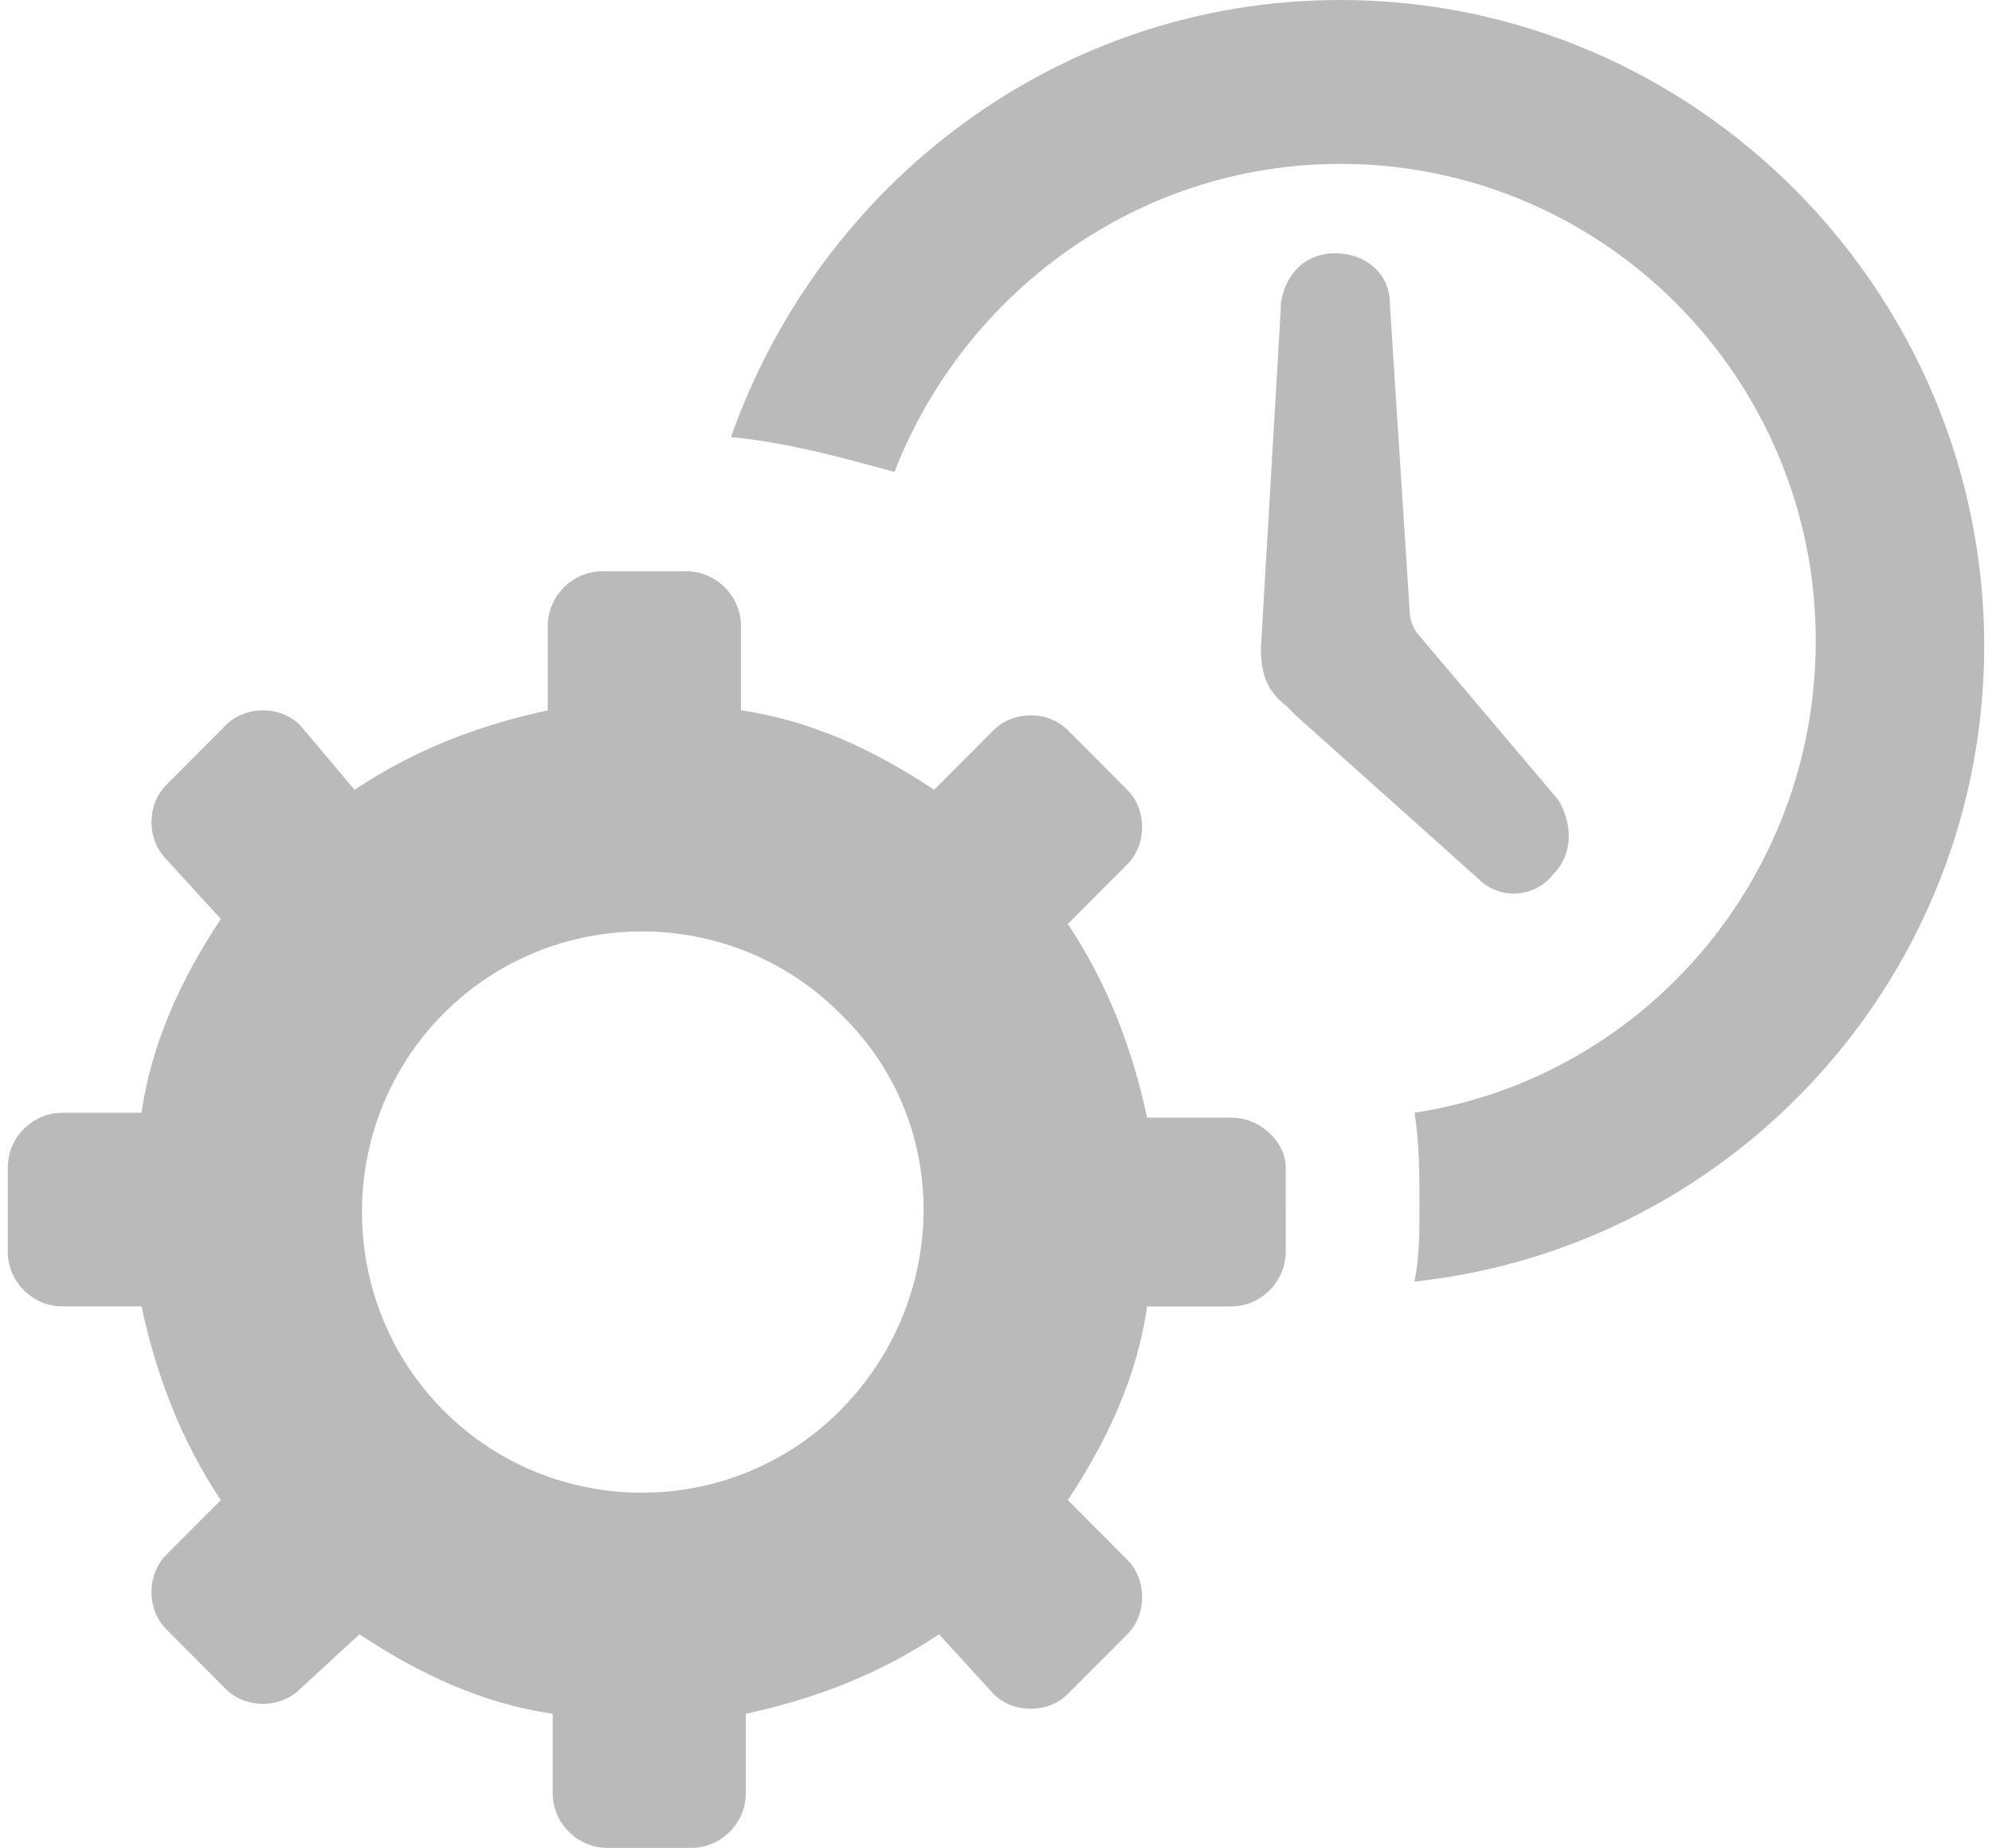 <svg height="64" width="69" xmlns="http://www.w3.org/2000/svg"><g fill="#bababa"><path d="M51.227 30.453c.687.688 1.89.688 2.574-.172.687-.691.687-1.722.172-2.582l-4.805-5.676a1.33 1.33 0 0 1-.34-.863l-.687-10.664c0-1.035-.86-1.723-1.887-1.723-1.031 0-1.719.688-1.887 1.723v.172l-.687 11.7v.171c0 .688.172 1.375.855 1.89l.344.344zm0 0"/><path d="M46.426 0C36.645 0 28.41 6.367 25.32 15.14c1.887.172 3.774.688 5.664 1.204 2.403-6.192 8.407-10.668 15.442-10.668 9.094 0 16.469 7.398 16.469 16.52 0 8.257-6.004 15.136-13.899 16.343.172 1.031.172 2.234.172 3.266 0 .863 0 1.722-.172 2.582 11.152-1.203 19.734-10.668 19.734-22.02C68.73 10.152 58.777 0 46.426 0zm0 0"/><path d="M42.648 38.71h-2.914c-.515-2.41-1.375-4.644-2.746-6.71l2.059-2.066c.687-.688.687-1.891 0-2.579l-2.059-2.066c-.687-.687-1.886-.687-2.574 0l-2.059 2.066c-2.058-1.378-4.289-2.41-6.69-2.753v-2.926c0-1.031-.86-1.89-1.888-1.89H20.86c-1.027 0-1.886.859-1.886 1.89v2.926c-2.403.515-4.633 1.375-6.692 2.753l-1.886-2.238c-.688-.687-1.887-.687-2.575 0l-2.058 2.067c-.688.687-.688 1.89 0 2.578l1.886 2.066c-1.37 2.063-2.402 4.3-2.746 6.711H2.16c-1.031 0-1.89.86-1.89 1.89v2.926c0 1.032.859 1.891 1.89 1.891h2.742c.516 2.41 1.375 4.645 2.746 6.711l-1.886 1.89c-.688.692-.688 1.895 0 2.583l2.058 2.066c.688.688 1.887.688 2.575 0l2.058-1.894c2.059 1.375 4.29 2.41 6.692 2.753v2.754c0 1.032.859 1.891 1.886 1.891h2.918c1.028 0 1.887-.86 1.887-1.89v-2.755c2.402-.515 4.633-1.378 6.691-2.753l1.887 2.066c.688.687 1.887.687 2.574 0l2.059-2.066c.687-.688.687-1.891 0-2.579l-2.059-2.066c1.371-2.066 2.403-4.3 2.746-6.71h2.914c1.032 0 1.887-.86 1.887-1.892V40.43c0-.86-.855-1.72-1.887-1.72zM29.094 48.86c-3.774 3.785-9.95 3.785-13.723 0-3.777-3.786-3.777-9.977 0-13.762 3.774-3.785 9.95-3.785 13.723 0 3.949 3.785 3.777 9.976 0 13.761zm0 0"/></g></svg>